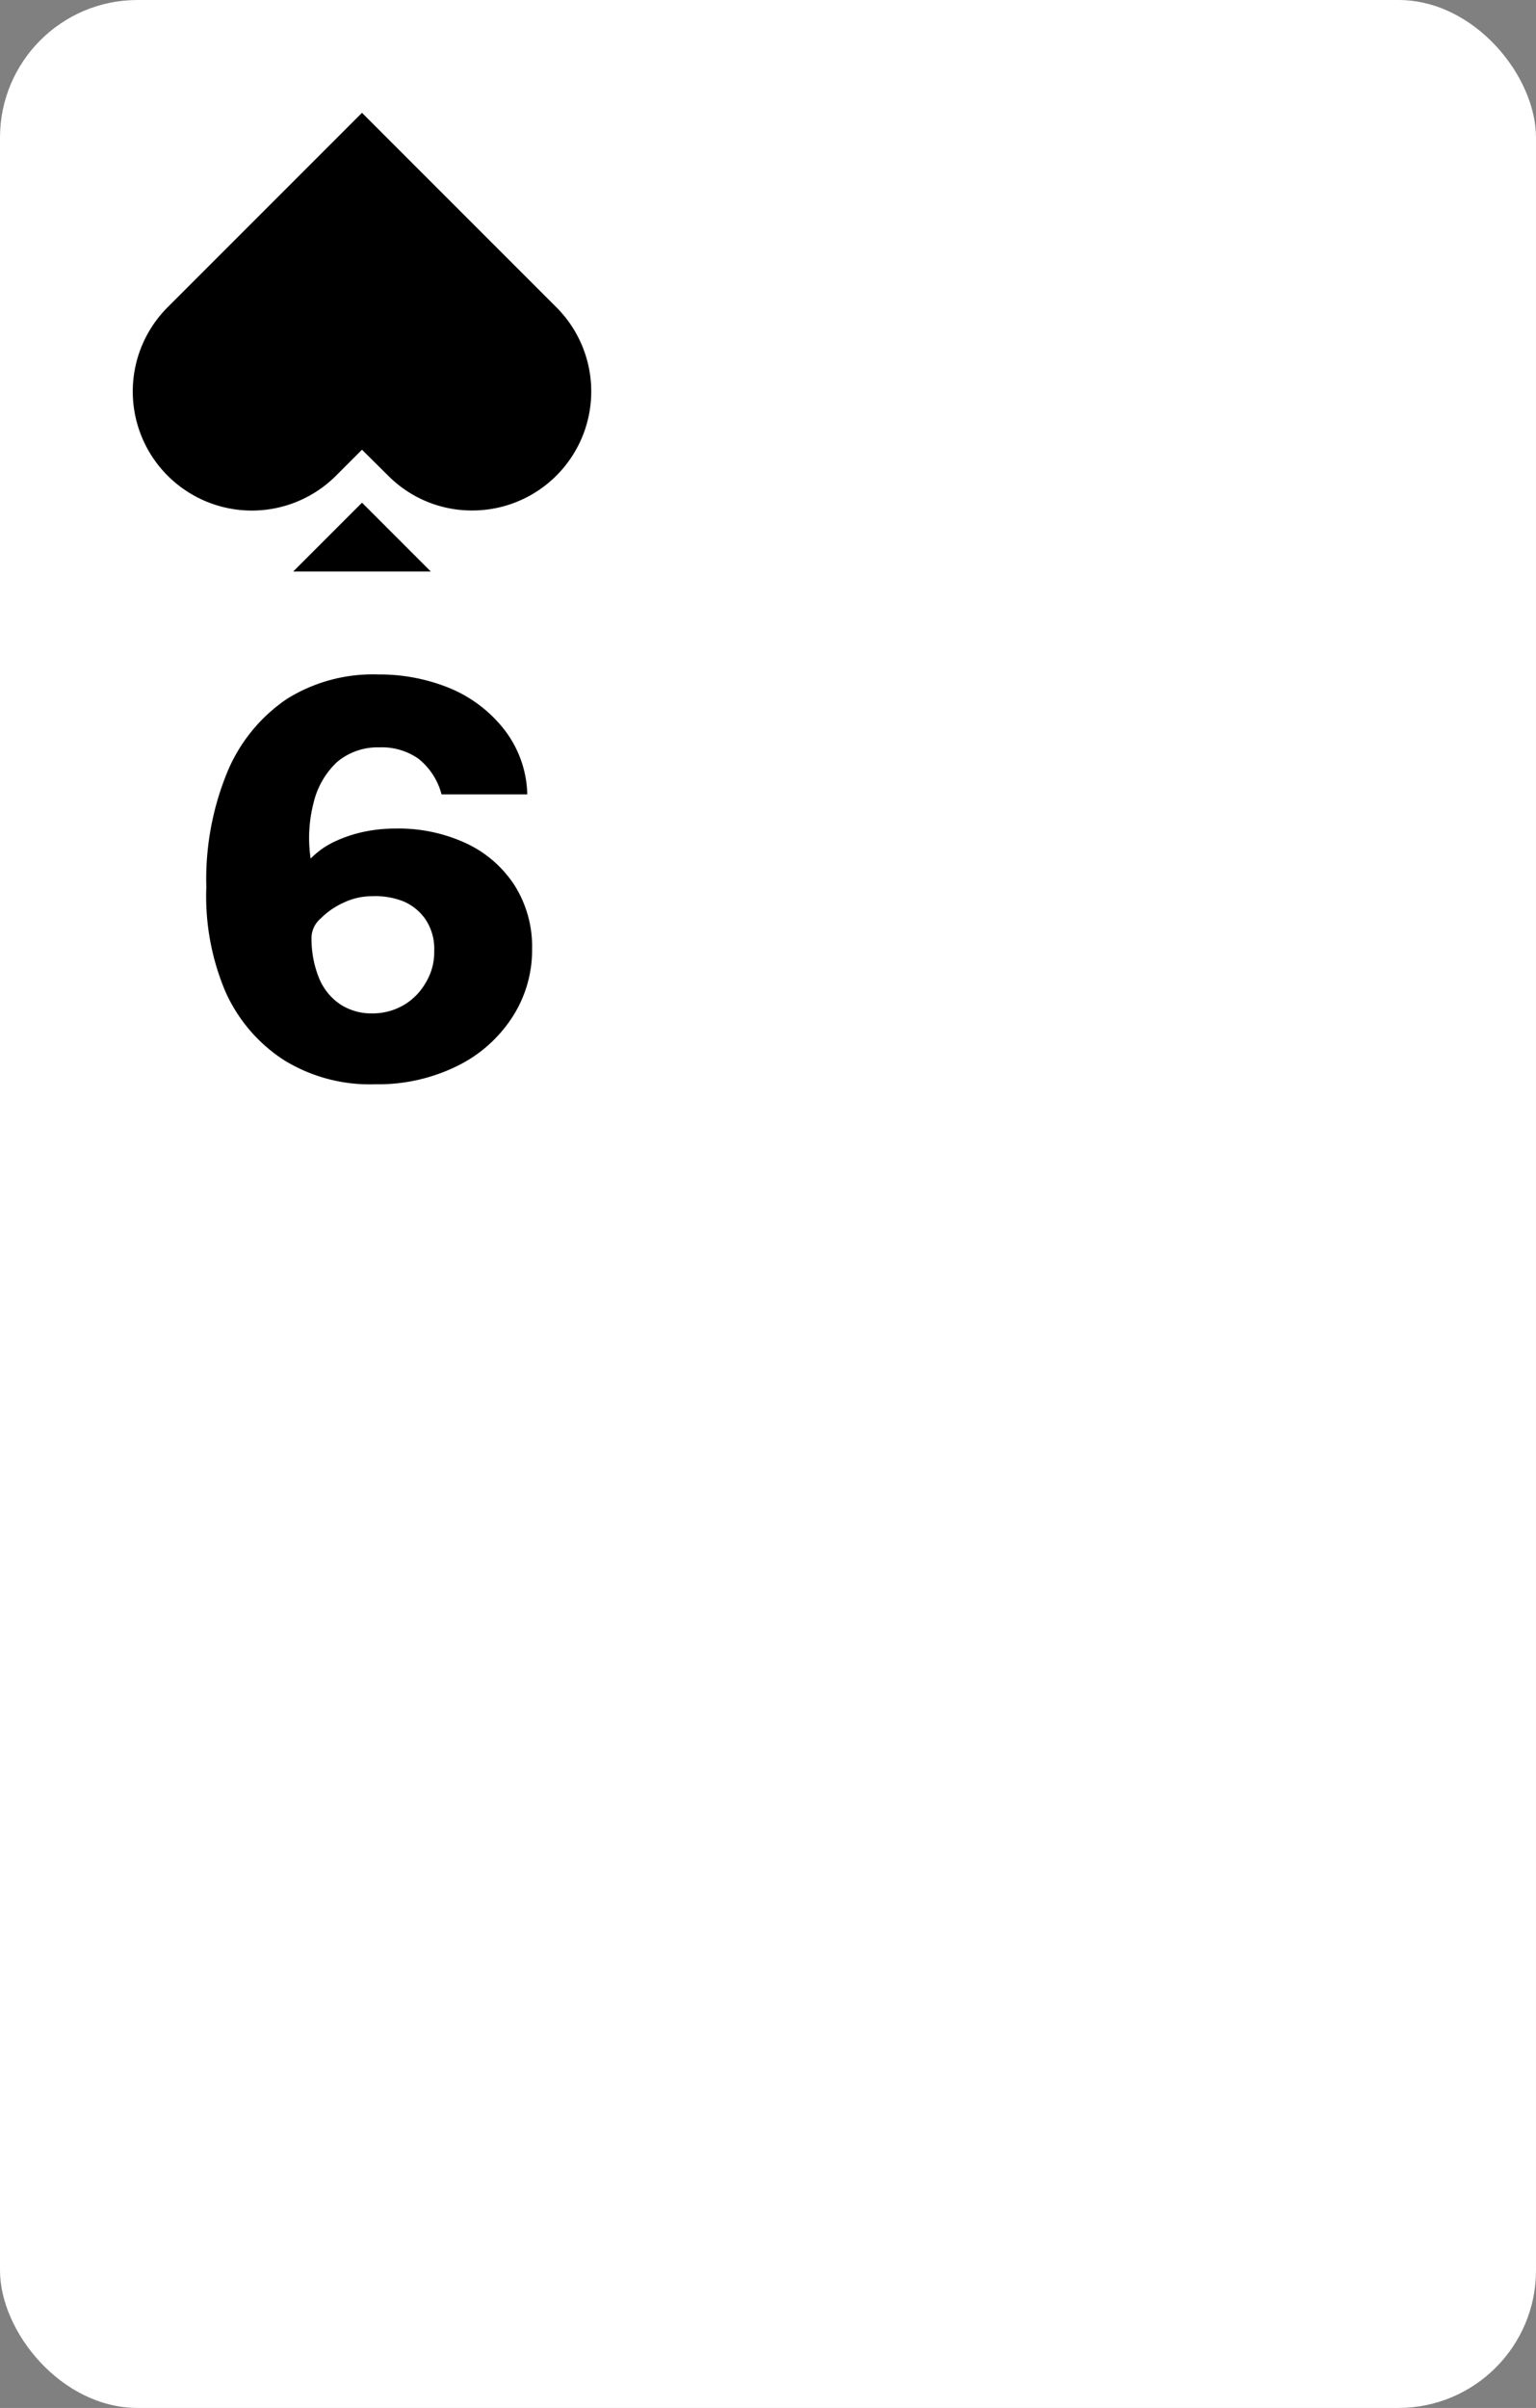 <svg xmlns="http://www.w3.org/2000/svg" viewBox="0 0 67 105"><rect x="0" y="0" width="67" height="105" fill="#808080" stroke="none"/><defs><style>.cls-1{fill:#fff;}.cls-2{fill:none;}.cls-3{isolation:isolate;}</style></defs><title>6S</title><g id="Layer_1" data-name="Layer 1"><rect class="cls-1" width="67" height="105" rx="6"/><polygon points="12.79 24.92 15.79 21.92 18.79 24.92 12.79 24.92"/><path d="M20.6,22.26a5.14,5.14,0,0,1-3.67-1.52l-1.14-1.13-1.13,1.13A5.19,5.19,0,0,1,7.31,13.4l8.48-8.48,8.48,8.48a5.19,5.19,0,0,1-3.67,8.86Z"/><rect class="cls-2" x="5.79" y="4.92" width="20" height="20"/></g><g id="Layer_2" data-name="Layer 2"><g id="A"><g class="cls-3"><path d="M16.5,29.41a8.07,8.07,0,0,1,3.17.62A5.86,5.86,0,0,1,22,31.82,4.78,4.78,0,0,1,23,34.64H19.26a2.94,2.94,0,0,0-1-1.55,2.77,2.77,0,0,0-1.7-.5,2.75,2.75,0,0,0-1.86.64A3.57,3.57,0,0,0,13.68,35a6.11,6.11,0,0,0-.13,2.44,3.61,3.61,0,0,1,1-.72,5.86,5.86,0,0,1,1.28-.44,6.53,6.53,0,0,1,1.4-.15,7,7,0,0,1,3.14.66,5.06,5.06,0,0,1,2.09,1.84,5,5,0,0,1,.75,2.75,5.37,5.37,0,0,1-.88,3,6,6,0,0,1-2.42,2.12,7.79,7.79,0,0,1-3.55.78,7.12,7.12,0,0,1-4-1.07,6.9,6.9,0,0,1-2.54-3A10.66,10.66,0,0,1,9,38.68a12.27,12.27,0,0,1,.91-5,7.17,7.17,0,0,1,2.6-3.2A7.08,7.08,0,0,1,16.5,29.41Zm-.27,9.67a2.87,2.87,0,0,0-1.24.28,3.33,3.33,0,0,0-1,.69,1.12,1.12,0,0,0-.4.78,4.54,4.54,0,0,0,.33,1.83,2.53,2.53,0,0,0,.93,1.14,2.48,2.48,0,0,0,1.38.39,2.7,2.7,0,0,0,1.34-.34,2.65,2.65,0,0,0,1-1,2.54,2.54,0,0,0,.37-1.37,2.31,2.31,0,0,0-.38-1.39,2.22,2.22,0,0,0-1-.8A3.34,3.34,0,0,0,16.23,39.08Z"/></g></g></g></svg>